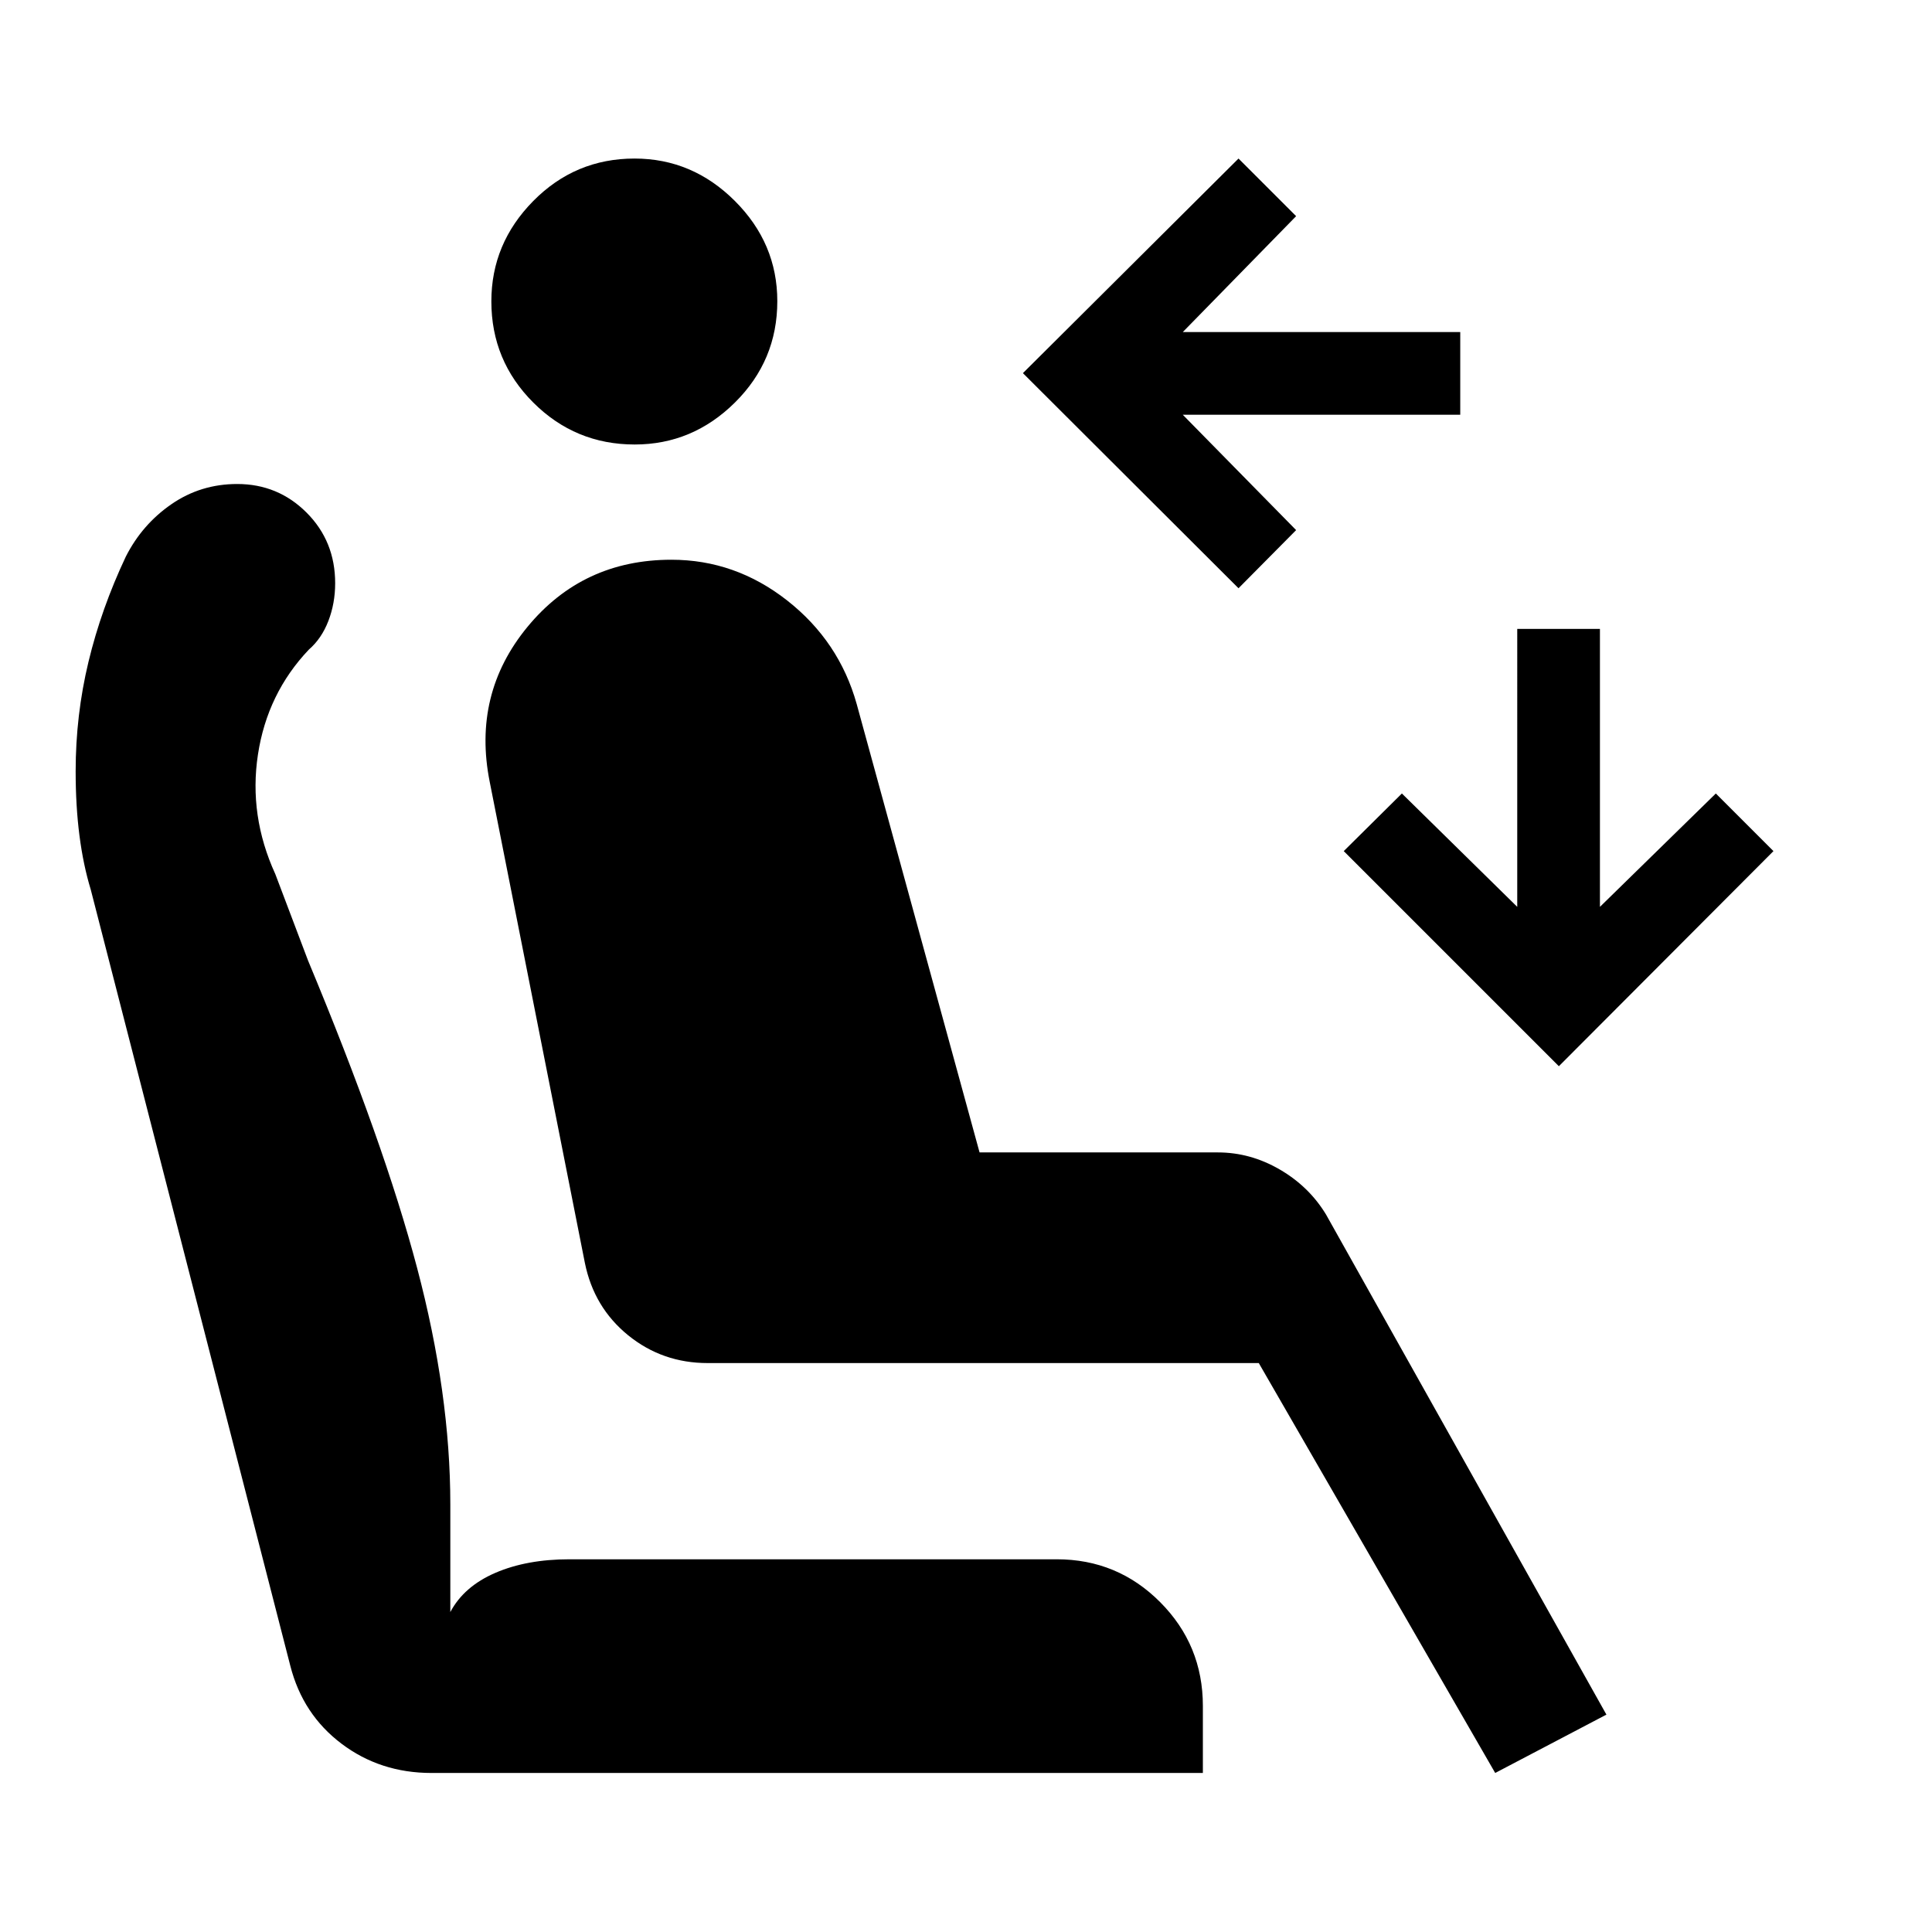 <svg xmlns="http://www.w3.org/2000/svg" height="48" viewBox="0 -960 960 960" width="48"><path d="M615.41-667.7 508.28-774.59l107.13-106.63 28.63 28.63L587.72-795h137.87v41.09H587.72l56.32 57.32-28.63 28.89Zm159.18 237.5L667.7-537.09l28.89-28.63 57.32 56.33V-647.5H795v138.11l57.59-56.33 28.63 28.63L774.59-430.2ZM315.37-739.13q-29.5 0-50.36-20.82t-20.86-50.31q0-28.76 20.82-49.86 20.82-21.1 50.32-21.1 28.75 0 49.85 21.06t21.1 49.82q0 29.49-21.06 50.35-21.06 20.86-49.81 20.86ZM742.96-79.02 625.48-282.7H351.65q-22.52 0-39.54-13.82-17.02-13.83-21.5-36l-47.26-238.91q-8.74-43.7 18.74-77.07 27.48-33.37 71.54-33.37 31.72 0 57.52 20.25 25.81 20.25 34.55 51.49l61.04 222.76h118.39q16.17 0 30.75 8.47 14.58 8.47 23.02 22.39l139.32 248.49-55.26 29Zm-528.55 0q-25.45 0-44.7-14.53-19.25-14.53-25.43-38.62L45.09-517.98q-3.73-12.23-5.61-26.85-1.89-14.63-1.89-31.93 0-27.89 6.37-54.37 6.37-26.48 18.57-52.32 8.12-15.99 22.66-26.02 14.54-10.03 32.68-10.03 20.26 0 34.47 14.22 14.2 14.21 14.2 35.08 0 9.97-3.37 18.74-3.37 8.76-9.7 14.24-20.67 21.76-25.3 52.15-4.63 30.4 8.63 59.4l16.27 42.97q37.69 90.35 54.19 152.74 16.5 62.39 16.5 117.44v53.54q6.76-12.74 22.38-19.48t36.84-6.74h242.09q30.22 0 51.42 21.31 21.21 21.31 21.21 51.56v33.31H214.41Z"/></svg>